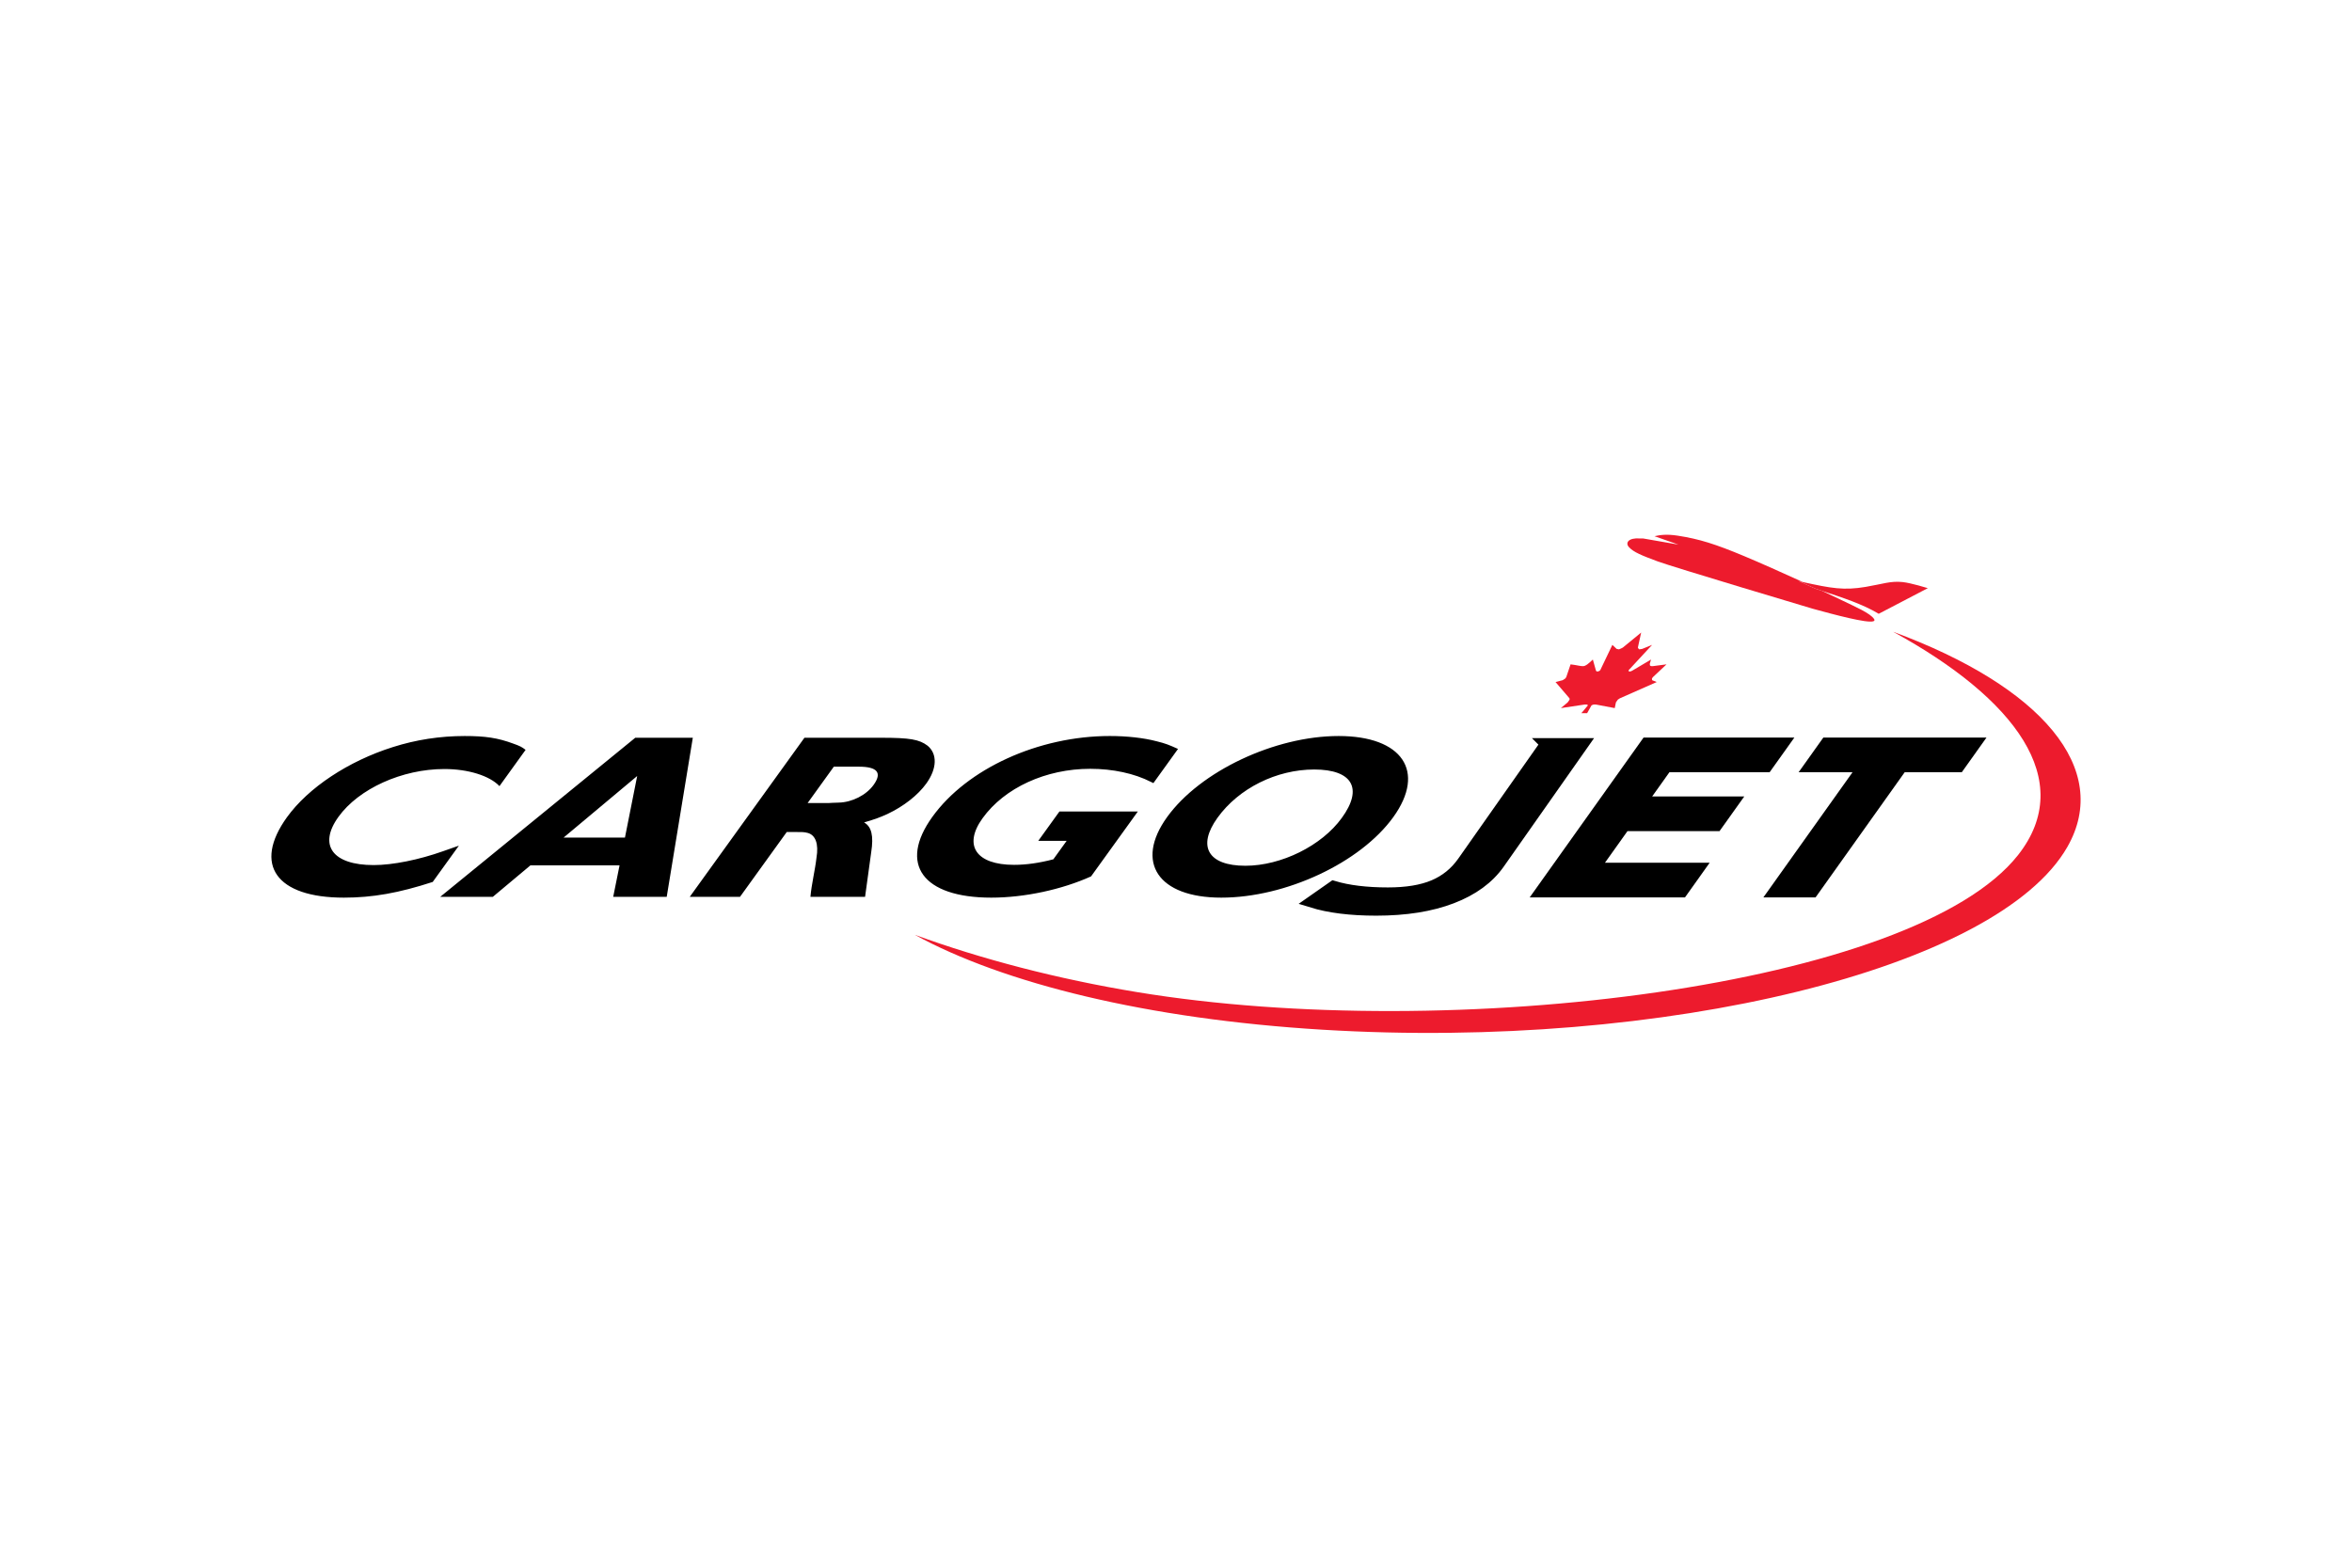 <svg width="480" height="320" viewBox="0 0 480 320" fill="none" xmlns="http://www.w3.org/2000/svg">
<path d="M386.358 128.962C411.187 142.538 423.84 159.276 411.869 174.508C390.724 201.421 296.071 213.069 232.097 202.519C215.796 199.835 200.335 195.789 186.688 190.815C204.794 200.737 234.075 208.008 269.88 210.186C339.638 214.429 407.694 197.725 421.905 172.888C431.02 156.956 416.64 140.129 386.358 128.962ZM335.342 109.916C335.118 109.926 334.892 109.925 334.668 109.912C332.373 109.736 331.608 110.788 332.448 111.691C333.417 112.736 335.083 113.39 338.228 114.566C341.359 115.734 369.892 124.241 369.892 124.241C374.529 125.517 380.968 127.228 382.291 126.823C382.528 126.748 382.621 126.615 382.488 126.389C381.742 125.159 378.426 123.779 376.194 122.674C375.345 122.251 373.775 121.51 371.842 120.613C371.407 120.469 370.977 120.329 370.555 120.187L367.071 118.619C367.366 118.685 367.642 118.745 367.921 118.809C363.836 116.942 359.202 114.876 355.967 113.521C350.079 111.057 346.794 110.016 342.365 109.338C340.111 108.994 338.75 109.198 337.654 109.454L342.542 111.168L335.342 109.915" fill="#ED1B2D"/>
<path d="M370.556 120.185C370.979 120.326 371.408 120.468 371.843 120.612C375.817 121.914 380.108 123.288 383.409 125.288L393.433 120.057C393.433 120.057 390.058 119.001 388.299 118.812C385.808 118.553 384.272 119.2 380.752 119.796C376.324 120.545 373.767 120.099 367.922 118.808C367.641 118.745 367.366 118.686 367.071 118.619L370.556 120.185Z" fill="#ED1B2D"/>
<path d="M93.093 172.812L90.406 173.758C85.49 175.501 80.159 176.582 76.266 176.582C67.881 176.582 64.894 172.526 69.075 166.734C73.22 160.983 82.068 156.974 90.691 156.974C95.529 156.974 99.919 158.341 101.931 160.464L107.265 153.062C106.472 152.451 106.073 152.261 104.76 151.792C101.591 150.613 99.03 150.238 94.836 150.238C89.82 150.238 84.905 150.989 80.16 152.501C71.064 155.372 62.906 160.793 58.557 166.825C51.598 176.49 56.361 183.229 70.178 183.229C76.021 183.229 81.364 182.286 88.308 180.026L93.645 172.626L93.093 172.813M127.539 170.97H115.019L130.037 158.401L127.54 170.97M134.116 150.592H129.646L89.845 183.062H100.58L108.254 176.637H126.439L125.145 183.062H136.065L139.591 161.56L141.391 150.591H134.116V150.592ZM164.817 163.923L170.168 156.497H175.293C179.054 156.497 180.072 157.733 178.288 160.213C176.782 162.308 173.866 163.78 171.15 163.83L169.858 163.875L169.053 163.923H164.817ZM176.546 183.062C176.954 180.028 177.397 177.004 177.796 173.968C178.323 170.59 177.865 168.733 176.341 167.876C178.61 167.21 179.506 166.878 181.093 166.163C184.432 164.587 187.335 162.309 189.05 159.924C191.243 156.881 191.321 153.879 189.299 152.212C187.6 150.927 185.696 150.592 179.792 150.592H164.173L140.769 183.063H151.023L156.121 175.992L160.565 169.828H162.055C163.842 169.828 164.082 169.828 164.839 170.017C166.436 170.451 167.104 172.257 166.631 175.069C166.346 177.595 165.607 180.548 165.395 183.063H176.545L176.546 183.062ZM216.209 165.648L211.895 171.634H217.684L214.968 175.405C212.066 176.159 209.427 176.534 206.949 176.534C199.215 176.534 196.516 172.576 200.525 167.015C205.011 160.792 213.463 156.93 222.497 156.93C227.102 156.93 231.502 157.873 234.905 159.613L235.386 159.852L240.411 152.875C238.544 152.027 237.801 151.743 236.101 151.323C233.422 150.613 229.979 150.236 226.49 150.236C211.968 150.236 197.379 156.882 190.281 166.733C183.316 176.39 188.31 183.229 202.299 183.229C209.091 183.229 216.715 181.578 222.666 178.89L232.212 165.647H216.209M273.829 166.967C269.747 172.625 261.48 176.72 254.159 176.72C246.544 176.72 244.264 172.765 248.471 166.92C252.819 160.888 260.526 157.072 268.204 157.072C276.004 157.072 278.234 160.937 273.829 166.967ZM284.353 166.782C291.077 157.447 286.178 150.238 273.192 150.238C260.14 150.238 244.912 157.447 238.184 166.782C231.527 176.022 236.366 183.229 249.237 183.229C262.402 183.229 277.628 176.115 284.353 166.782ZM347.372 176.899H326.003L331.733 168.855H350.518L354.434 163.367H335.639L340.29 156.836H360.742L364.656 151.349H335.827L313.715 182.392H343.462L347.372 176.899Z" fill="black"/>
<path d="M347.372 176.899H326.003L331.732 168.856H350.517L354.434 163.367H335.639L340.29 156.837H360.742L364.656 151.35H335.827L313.715 182.393H343.462L347.372 176.899Z" stroke="black" stroke-width="1.585"/>
<path d="M388.305 156.837H399.958L403.866 151.35H372.515L368.604 156.837H379.605L361.405 182.393H370.11L388.305 156.837Z" fill="black"/>
<path d="M388.305 156.837H399.958L403.866 151.35H372.515L368.604 156.837H379.605L361.405 182.393H370.11L388.305 156.837Z" stroke="black" stroke-width="1.585"/>
<path d="M331.185 132.185L330.845 132.359L330.402 132.548L329.928 132.457L329.052 131.638L326.68 136.59L326.612 136.741L326.506 136.862L326.402 136.944L326.258 137.01L326.125 137.052L325.951 137.06L325.846 137.043L325.772 136.982L325.704 136.884L325.072 134.626C323.015 136.553 323.467 135.966 320.527 135.61L319.641 138.22L319.451 138.489L319.053 138.758L318.876 138.855L317.457 139.219L320.303 142.541L320.327 142.81L320.199 142.995L319.938 143.366L318.547 144.538L323.443 143.806H323.858L324.011 143.899L324.061 143.985L322.727 145.577H323.901L324.796 143.984L324.968 143.899L325.255 143.806H325.665L329.54 144.538L329.783 143.366L330.176 142.81L330.585 142.541L338.11 139.219L337.192 138.855L337.149 138.758L337.138 138.489L337.327 138.22L340.107 135.61L337.313 135.975H336.999L336.75 135.879L336.685 135.516L336.946 134.626L333.135 136.884L332.934 136.982L332.775 137.043L332.636 137.06L332.482 137.052L332.397 137.01L332.353 136.944L332.374 136.862L332.423 136.741L332.573 136.59L337.161 131.638L335.137 132.457L334.534 132.548L334.354 132.359L334.261 132.185L334.931 129.117L331.185 132.186" fill="#ED1B2D"/>
<path d="M315.511 151.86L298.565 175.964C297.024 178.152 295.041 179.759 292.613 180.787C290.181 181.819 287.065 182.332 283.252 182.332C278.855 182.332 275.151 181.881 272.129 180.975L267.699 184.075C271.227 185.168 275.609 185.719 280.859 185.719C286.88 185.719 292.017 184.9 296.281 183.264C300.548 181.629 303.754 179.282 305.908 176.224L323.031 151.859H315.51L315.511 151.86Z" fill="black"/>
<path d="M315.511 151.86L298.565 175.964C297.024 178.152 295.041 179.759 292.613 180.787C290.181 181.819 287.065 182.332 283.252 182.332C278.855 182.332 275.151 181.881 272.129 180.975L267.699 184.075C271.227 185.168 275.609 185.719 280.859 185.719C286.88 185.719 292.017 184.9 296.281 183.264C300.548 181.629 303.754 179.282 305.908 176.224L323.031 151.859H315.51L315.511 151.86Z" stroke="black" stroke-width="2.377"/>
</svg>
